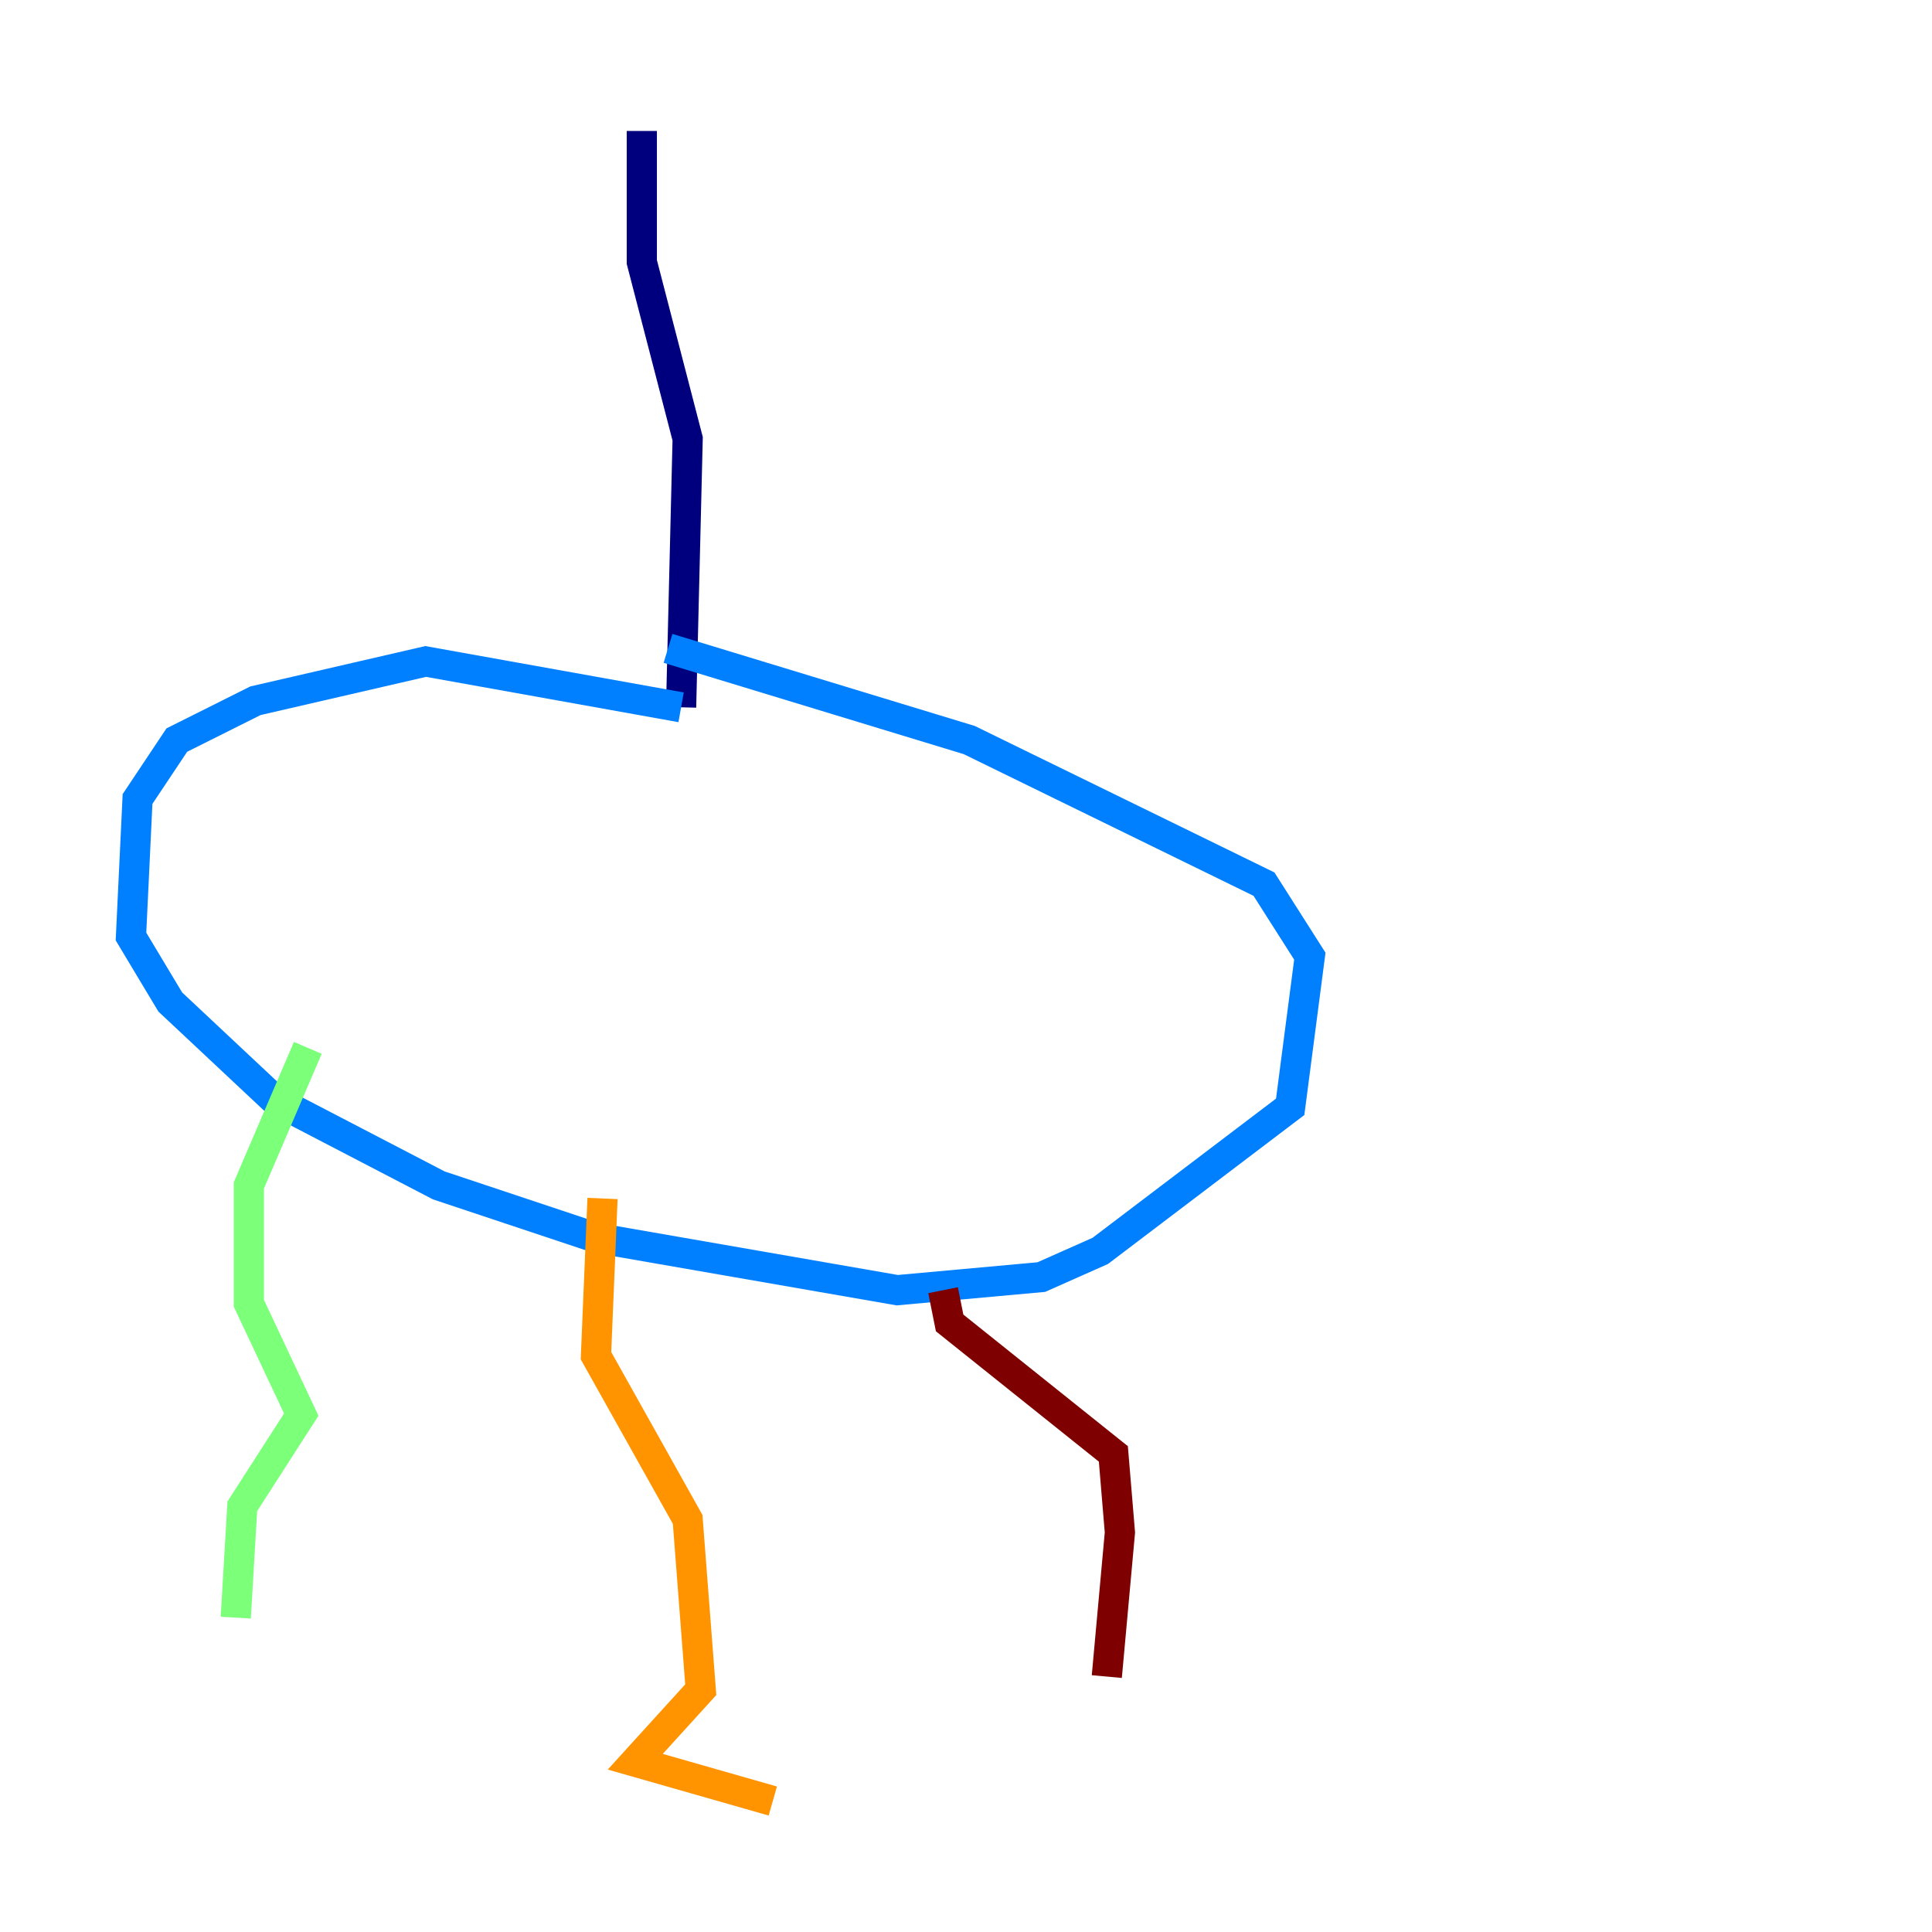 <?xml version="1.0" encoding="utf-8" ?>
<svg baseProfile="tiny" height="128" version="1.2" viewBox="0,0,128,128" width="128" xmlns="http://www.w3.org/2000/svg" xmlns:ev="http://www.w3.org/2001/xml-events" xmlns:xlink="http://www.w3.org/1999/xlink"><defs /><polyline fill="none" points="42.522,8.678 42.522,17.356 45.559,29.071 45.125,46.861" stroke="#00007f" stroke-width="2" /><polyline fill="none" points="45.125,46.861 28.203,43.824 16.922,46.427 11.715,49.031 9.112,52.936 8.678,62.047 11.281,66.386 18.224,72.895 29.071,78.536 39.485,82.007 59.444,85.478 68.99,84.61 72.895,82.875 85.478,73.329 86.78,63.349 83.742,58.576 64.217,49.031 44.258,42.956" stroke="#0080ff" stroke-width="2" /><polyline fill="none" points="20.393,69.424 16.488,78.536 16.488,86.346 19.959,93.722 16.054,99.797 15.62,107.173" stroke="#7cff79" stroke-width="2" /><polyline fill="none" points="39.919,79.403 39.485,89.817 45.559,100.664 46.427,111.946 42.088,116.719 51.2,119.322" stroke="#ff9400" stroke-width="2" /><polyline fill="none" points="62.481,85.478 62.915,87.647 73.763,96.325 74.197,101.532 73.329,111.078" stroke="#7f0000" stroke-width="2" /></svg>